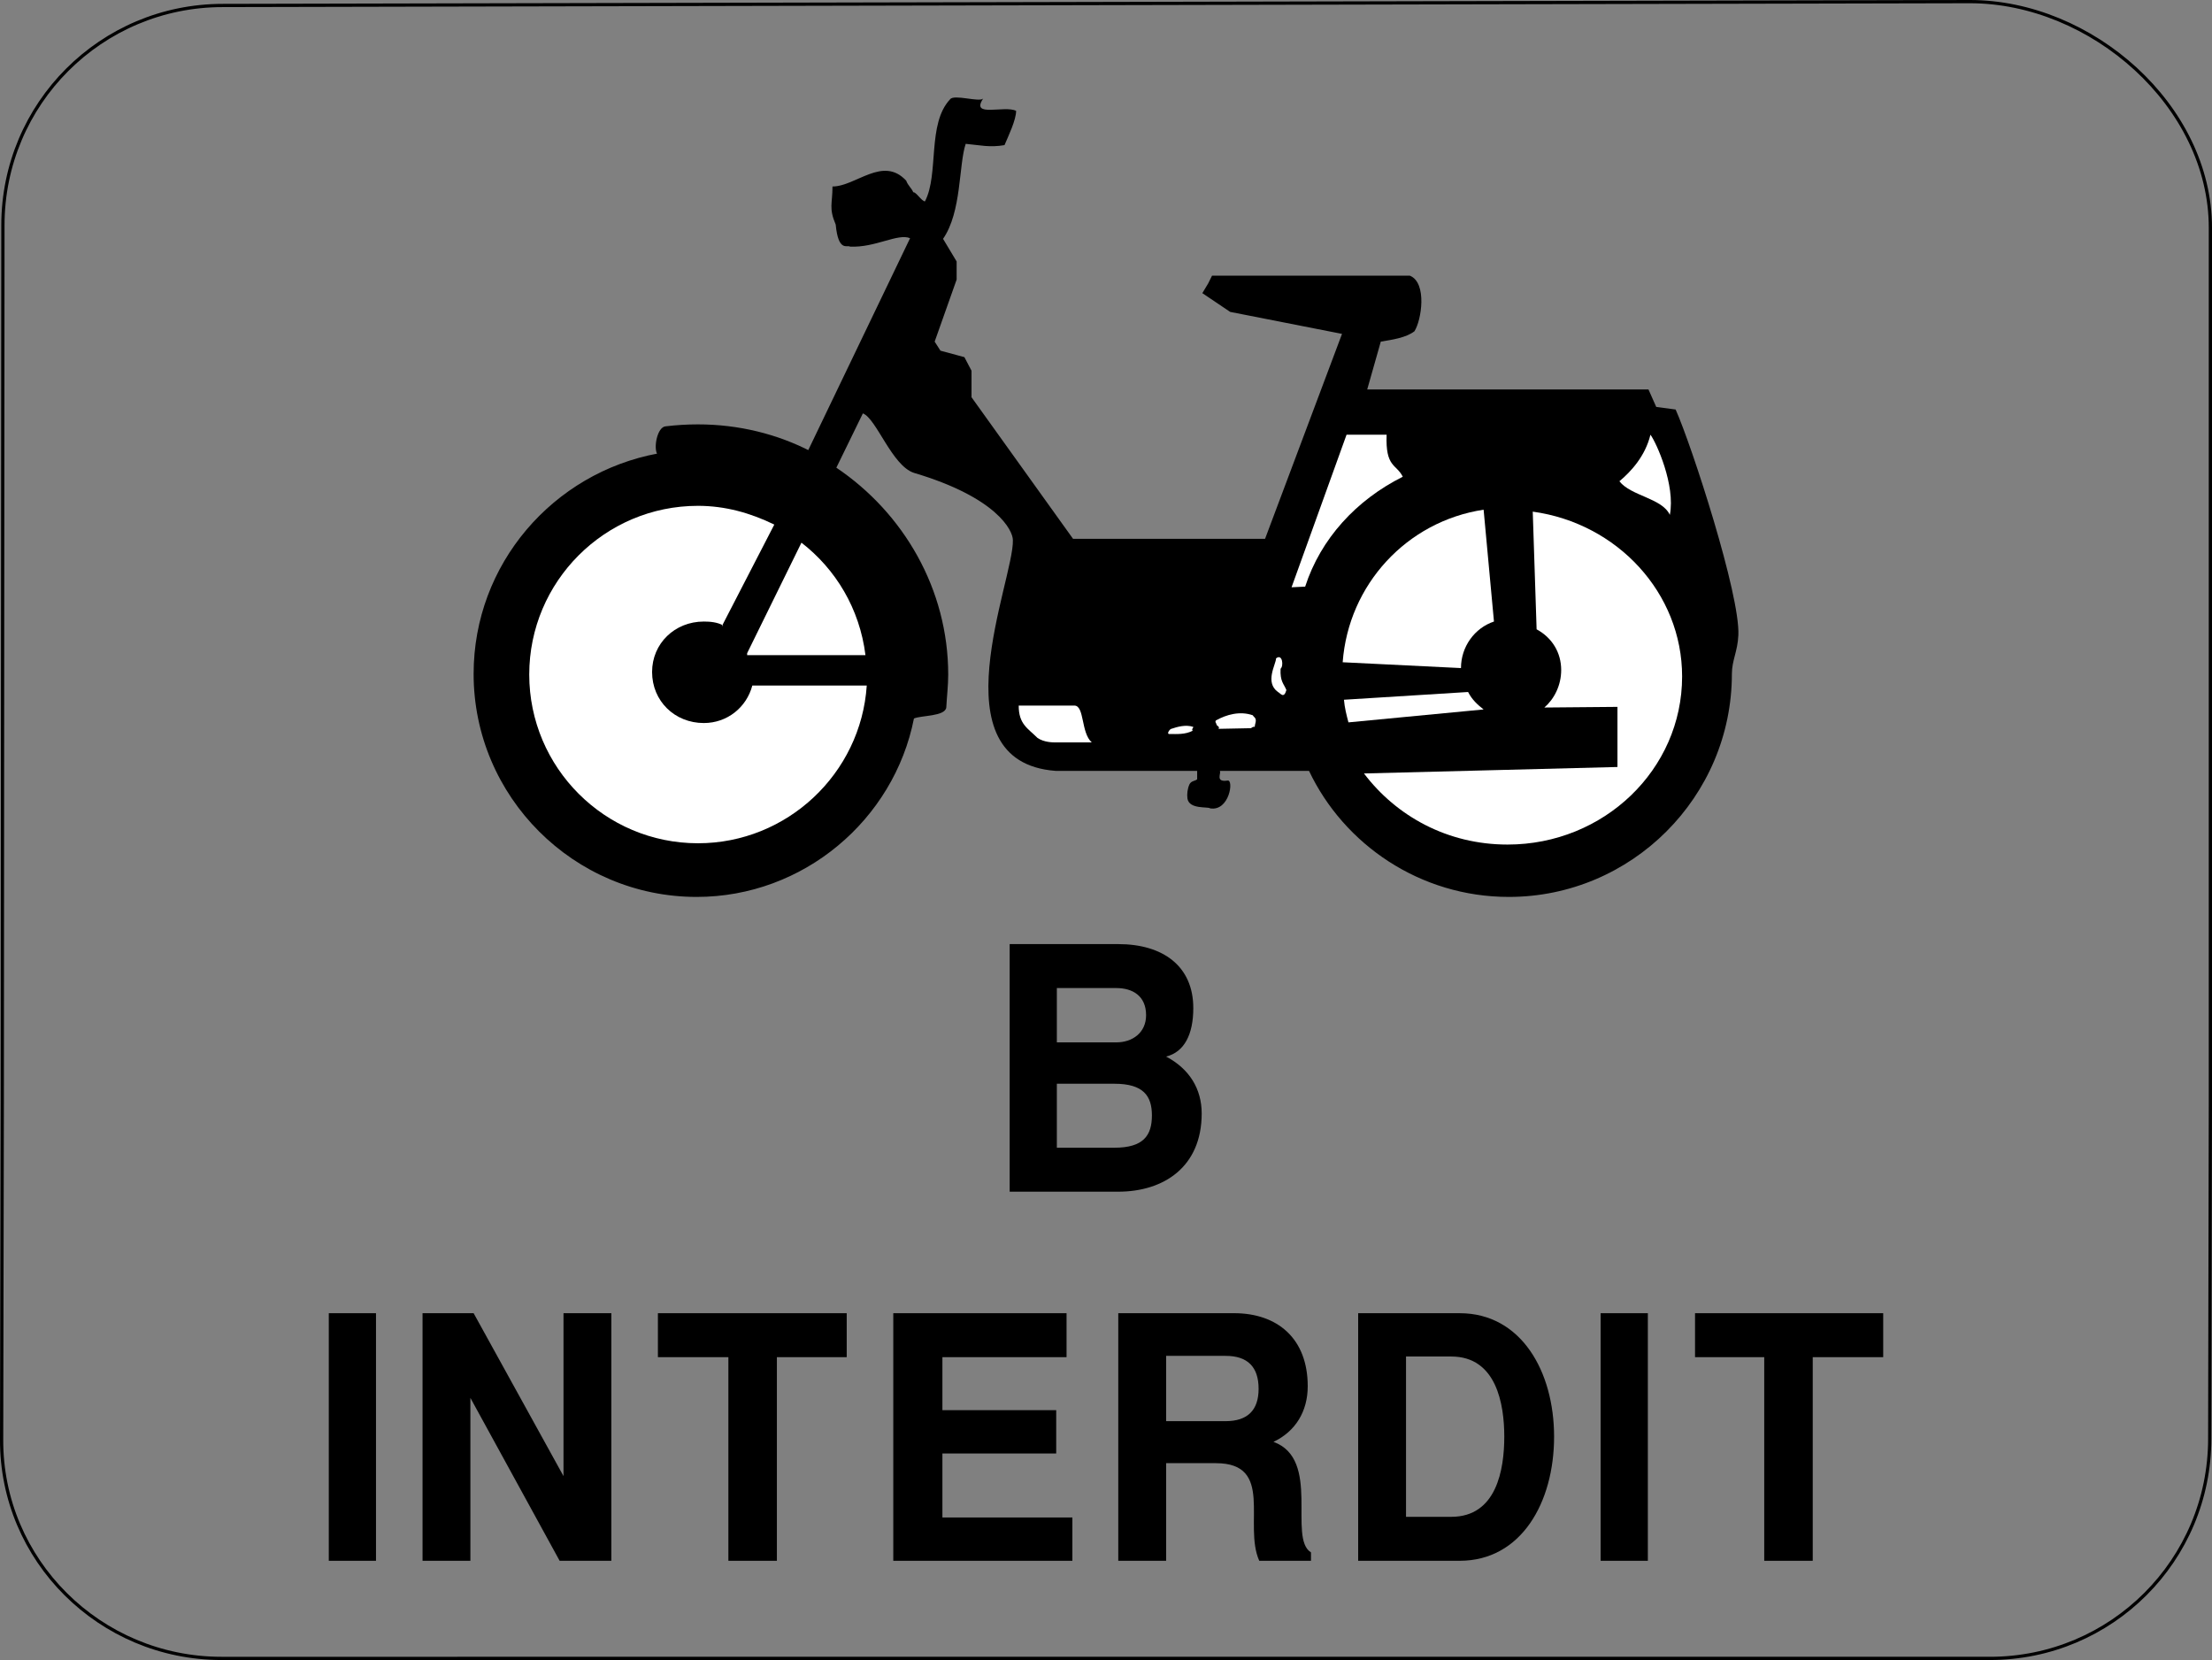 <?xml version="1.0" encoding="utf-8"?>
<!-- Generator: Adobe Illustrator 14.0.0, SVG Export Plug-In . SVG Version: 6.00 Build 43363)  -->
<!DOCTYPE svg PUBLIC "-//W3C//DTD SVG 1.1//EN" "http://www.w3.org/Graphics/SVG/1.1/DTD/svg11.dtd">
<svg version="1.1" id="Calque_1" xmlns="http://www.w3.org/2000/svg" xmlns:xlink="http://www.w3.org/1999/xlink" x="0px" y="0px"
	 width="136.78px" height="102.641px" viewBox="0 0 136.78 102.641" enable-background="new 0 0 136.78 102.641"
	 xml:space="preserve">
<rect x="0" y="0" width="136.78" height="102.641" fill="#808080" stroke="none"/>
<path fill="none" stroke="#000000" stroke-width="0.2" stroke-miterlimit="3.863" d="M0.14,68.327l0.04-54.398
	c0-7.514,6.077-13.59,13.594-13.59L121.808,0.1c7.516,0,14.873,6.435,14.873,13.989v54.078l-0.041,20.784
	c0,7.514-6.076,13.59-13.594,13.59H13.694c-7.517,0-13.634-6.076-13.594-13.55l0.04-20.824V68.327z"/>
<path d="M49.918,27.958l6.357-13.23c-0.759-0.319-2.159,0.6-3.718,0.52c-0.16-0.12-0.72,0.36-0.88-1.359
	c-0.44-1.039-0.2-1.279-0.2-2.358c1.44,0,3.119-1.919,4.558-0.36c0.12,0.32,0.32,0.44,0.44,0.719c0.16-0.04,0.52,0.56,0.72,0.56
	c0.88-1.679,0.12-4.796,1.559-6.315c0.24-0.32,1.799,0.2,2.039-0.04c-0.799,1.199,1.32,0.4,2.039,0.759
	c0,0.56-0.479,1.559-0.719,2.119c-0.92,0.16-1.52,0-2.399-0.08c-0.44,1.319-0.24,4.197-1.4,5.875l0.84,1.399v1.119l-1.359,3.837
	l0.359,0.56l1.48,0.4l0.44,0.839v1.639l6.277,8.753h11.875l4.758-12.67l-6.916-1.359l-1.721-1.159l0.36-0.6l0.239-0.48h12.236
	c1.078,0.44,0.719,2.758,0.279,3.438c-0.52,0.399-1.359,0.519-2.079,0.639l-0.84,2.958h17.392l0.48,1.079l1.199,0.16
	c1,2.238,3.998,11.471,3.879,13.949c-0.04,1-0.4,1.559-0.4,2.399c0,7.594-6.197,13.789-13.794,13.789
	c-5.478,0-10.194-3.237-12.354-7.794h-5.518c0.12,0.12-0.32,0.719,0.48,0.599c0.4-0.08,0.119,1.919-1.08,1.719
	c-0.12-0.12-1.279,0.08-1.399-0.599c-0.04-0.28,0-0.6,0.12-0.88c0.12-0.24,0.36-0.2,0.48-0.32v-0.519h-8.757
	c-7.476-0.56-2.559-11.831-2.638-14.269c0-0.6-1-2.638-6.118-4.157c-1.359-0.44-2.319-3.357-3.158-3.677l-1.64,3.357
	c4.158,2.798,6.917,7.515,6.917,12.79c0,0.68-0.08,1.319-0.12,2.039c-0.08,0.559-1.559,0.48-1.999,0.679
	c-1.239,6.276-6.837,11.032-13.434,11.032c-7.597,0-13.794-6.195-13.794-13.789c0-6.795,4.918-12.431,11.395-13.63l-0.04,0.04
	c-0.24-0.4,0-1.679,0.52-1.719c0.68-0.08,1.319-0.12,1.999-0.12c2.519,0,4.918,0.6,6.997,1.679L49.918,27.958z"/>
<path fill="none" stroke="#000000" stroke-width="0" stroke-miterlimit="3.863" d="M49.918,27.958l6.357-13.23
	c-0.759-0.319-2.159,0.6-3.718,0.52c-0.16-0.12-0.72,0.36-0.88-1.359c-0.44-1.039-0.2-1.279-0.2-2.358
	c1.44,0,3.119-1.919,4.558-0.36c0.12,0.32,0.32,0.44,0.44,0.719c0.16-0.04,0.52,0.56,0.72,0.56c0.88-1.679,0.12-4.796,1.559-6.315
	c0.24-0.32,1.799,0.2,2.039-0.04c-0.799,1.199,1.32,0.4,2.039,0.759c0,0.56-0.479,1.559-0.719,2.119c-0.92,0.16-1.52,0-2.399-0.08
	c-0.44,1.319-0.24,4.197-1.4,5.875l0.84,1.399v1.119l-1.359,3.837l0.359,0.56l1.48,0.4l0.44,0.839v1.639l6.277,8.753h11.875
	l4.758-12.67l-6.916-1.359l-1.721-1.159l0.36-0.6l0.239-0.48h12.236c1.078,0.44,0.719,2.758,0.279,3.438
	c-0.52,0.399-1.359,0.519-2.079,0.639l-0.84,2.958h17.392l0.48,1.079l1.199,0.16c1,2.238,3.998,11.471,3.879,13.949
	c-0.04,1-0.4,1.559-0.4,2.399c0,7.594-6.197,13.789-13.794,13.789c-5.478,0-10.194-3.237-12.354-7.794h-5.518
	c0.12,0.12-0.32,0.719,0.48,0.599c0.4-0.08,0.119,1.919-1.08,1.719c-0.12-0.12-1.279,0.08-1.399-0.599c-0.04-0.28,0-0.6,0.12-0.88
	c0.12-0.24,0.36-0.2,0.48-0.32v-0.519h-8.757c-7.476-0.56-2.559-11.831-2.638-14.269c0-0.6-1-2.638-6.118-4.157
	c-1.359-0.44-2.319-3.357-3.158-3.677l-1.64,3.357c4.158,2.798,6.917,7.515,6.917,12.79c0,0.68-0.08,1.319-0.12,2.039
	c-0.08,0.559-1.559,0.48-1.999,0.679c-1.239,6.276-6.837,11.032-13.434,11.032c-7.597,0-13.794-6.195-13.794-13.789
	c0-6.795,4.918-12.431,11.395-13.63l-0.04,0.04c-0.24-0.4,0-1.679,0.52-1.719c0.68-0.08,1.319-0.12,1.999-0.12
	c2.519,0,4.918,0.6,6.997,1.679L49.918,27.958z"/>
<path fill="#FFFFFF" d="M44.64,38.71l3.239-6.275c-1.479-0.72-3.039-1.159-4.718-1.159c-5.758,0-10.435,4.676-10.435,10.431
	c0,5.756,4.677,10.433,10.435,10.433c5.518,0,10.076-4.316,10.435-9.752H46.52c-0.36,1.359-1.56,2.318-2.999,2.318
	c-1.799,0-3.199-1.359-3.199-3.157c0-1.759,1.4-3.118,3.199-3.118c0.4,0,0.839,0.04,1.199,0.24L44.64,38.71z"/>
<path fill="none" stroke="#FFFFFF" stroke-width="0" stroke-miterlimit="3.863" d="M44.64,38.71l3.239-6.275
	c-1.479-0.72-3.039-1.159-4.718-1.159c-5.758,0-10.435,4.676-10.435,10.431c0,5.756,4.677,10.433,10.435,10.433
	c5.518,0,10.076-4.316,10.435-9.752H46.52c-0.36,1.359-1.56,2.318-2.999,2.318c-1.799,0-3.199-1.359-3.199-3.157
	c0-1.759,1.4-3.118,3.199-3.118c0.4,0,0.839,0.04,1.199,0.24L44.64,38.71z"/>
<path fill="#FFFFFF" d="M46.2,40.508h7.316c-0.359-2.877-1.839-5.315-3.958-6.954L46.2,40.388V40.508z"/>
<path fill="none" stroke="#FFFFFF" stroke-width="0" stroke-miterlimit="3.863" d="M46.2,40.508h7.316
	c-0.359-2.877-1.839-5.315-3.958-6.954L46.2,40.388V40.508z"/>
<path fill="#FFFFFF" d="M86.742,29.477c-2.88,1.439-5.078,3.837-6.037,6.795l-0.841,0.04l3.4-9.433h2.478
	C85.662,28.917,86.342,28.677,86.742,29.477z"/>
<path fill="none" stroke="#FFFFFF" stroke-width="0" stroke-miterlimit="3.863" d="M86.742,29.477
	c-2.88,1.439-5.078,3.837-6.037,6.795l-0.841,0.04l3.4-9.433h2.478C85.662,28.917,86.342,28.677,86.742,29.477z"/>
<path fill="#FFFFFF" d="M94.778,31.635c5.238,0.72,9.236,5.036,9.236,10.192c0,5.756-4.838,10.393-10.796,10.393
	c-3.718,0-6.877-1.759-8.876-4.396l15.674-0.4v-3.717l-4.519,0.04c0.601-0.52,1.04-1.359,1.04-2.318c0-1.079-0.561-1.999-1.52-2.518
	L94.778,31.635z"/>
<path fill="none" stroke="#FFFFFF" stroke-width="0" stroke-miterlimit="3.863" d="M94.778,31.635
	c5.238,0.72,9.236,5.036,9.236,10.192c0,5.756-4.838,10.393-10.796,10.393c-3.718,0-6.877-1.759-8.876-4.396l15.674-0.4v-3.717
	l-4.519,0.04c0.601-0.52,1.04-1.359,1.04-2.318c0-1.079-0.561-1.999-1.52-2.518L94.778,31.635z"/>
<path fill="#FFFFFF" d="M90.78,42.787l-7.676,0.479c0.039,0.48,0.16,0.96,0.278,1.399l8.356-0.799
	C91.38,43.586,91.021,43.266,90.78,42.787z"/>
<path fill="none" stroke="#FFFFFF" stroke-width="0" stroke-miterlimit="3.863" d="M90.78,42.787l-7.676,0.479
	c0.039,0.48,0.16,0.96,0.278,1.399l8.356-0.799C91.38,43.586,91.021,43.266,90.78,42.787z"/>
<path fill="#FFFFFF" d="M92.38,38.43c-1.199,0.4-2.04,1.559-2.04,2.878l-7.315-0.36c0.358-4.796,3.957-8.713,8.715-9.433
	L92.38,38.43z"/>
<path fill="none" stroke="#FFFFFF" stroke-width="0" stroke-miterlimit="3.863" d="M92.38,38.43c-1.199,0.4-2.04,1.559-2.04,2.878
	l-7.315-0.36c0.358-4.796,3.957-8.713,8.715-9.433L92.38,38.43z"/>
<path fill="#FFFFFF" d="M66.431,43.626h-3.439c0,1.159,0.56,1.399,1.16,1.998c0.4,0.28,0.959,0.28,1.119,0.28h2.239
	C66.831,45.305,67.071,43.626,66.431,43.626z"/>
<path fill="none" stroke="#FFFFFF" stroke-width="0" stroke-miterlimit="3.863" d="M66.431,43.626h-3.439
	c0,1.159,0.56,1.399,1.16,1.998c0.4,0.28,0.959,0.28,1.119,0.28h2.239C66.831,45.305,67.071,43.626,66.431,43.626z"/>
<path fill="#FFFFFF" d="M78.905,40.708c0,0.36-0.719,1.479,0.119,2.079c0.16,0.08,0.36,0.439,0.521-0.12
	c-0.16-0.4-0.399-0.52-0.36-1.319C79.385,41.188,79.306,40.388,78.905,40.708z"/>
<path fill="none" stroke="#FFFFFF" stroke-width="0" stroke-miterlimit="3.863" d="M78.905,40.708c0,0.36-0.719,1.479,0.119,2.079
	c0.16,0.08,0.36,0.439,0.521-0.12c-0.16-0.4-0.399-0.52-0.36-1.319C79.385,41.188,79.306,40.388,78.905,40.708z"/>
<path fill="#FFFFFF" d="M75.347,45.065l2-0.04c0.039,0,0.119-0.12,0.239-0.08c0-0.16,0.12-0.36,0.04-0.52
	c-0.04-0.08-0.12-0.12-0.16-0.199c-0.8-0.28-1.639-0.04-2.279,0.319c-0.08,0.12,0.041,0.16,0.041,0.28
	C75.308,44.905,75.427,44.945,75.347,45.065z"/>
<path fill="none" stroke="#FFFFFF" stroke-width="0" stroke-miterlimit="3.863" d="M75.347,45.065l2-0.04
	c0.039,0,0.119-0.12,0.239-0.08c0-0.16,0.12-0.36,0.04-0.52c-0.04-0.08-0.12-0.12-0.16-0.199c-0.8-0.28-1.639-0.04-2.279,0.319
	c-0.08,0.12,0.041,0.16,0.041,0.28C75.308,44.905,75.427,44.945,75.347,45.065z"/>
<path fill="#FFFFFF" d="M72.308,45.385c0.48,0,0.961,0.04,1.44-0.2c-0.08-0.12,0.04-0.16,0.04-0.24c-0.48-0.16-1,0-1.36,0.12
	C72.349,45.065,72.108,45.385,72.308,45.385z"/>
<path fill="none" stroke="#FFFFFF" stroke-width="0" stroke-miterlimit="3.863" d="M72.308,45.385c0.48,0,0.961,0.04,1.44-0.2
	c-0.08-0.12,0.04-0.16,0.04-0.24c-0.48-0.16-1,0-1.36,0.12C72.349,45.065,72.108,45.385,72.308,45.385z"/>
<path fill="#FFFFFF" d="M102.056,26.879c-0.32,1.319-1.199,2.278-1.92,2.878c0.721,0.919,2.639,1.039,3.119,2.078
	C103.614,29.996,102.415,27.359,102.056,26.879z"/>
<path fill="none" stroke="#FFFFFF" stroke-width="0" stroke-miterlimit="3.863" d="M102.056,26.879
	c-0.32,1.319-1.199,2.278-1.92,2.878c0.721,0.919,2.639,1.039,3.119,2.078C103.614,29.996,102.415,27.359,102.056,26.879z"/>
<path fill-rule="evenodd" clip-rule="evenodd" d="M65.351,67.009h3.559c1.799,0,2.319,0.758,2.319,1.957
	c0,1.24-0.521,1.999-2.319,1.999h-3.559V67.009z M65.351,64.45v-3.357h3.679c0.998,0,1.839,0.479,1.839,1.678
	c0,1.08-0.841,1.68-1.839,1.68H65.351z M62.433,58.375v15.308h6.716c2.799,0,5.158-1.519,5.158-4.836
	c0-1.519-0.76-2.758-2.199-3.518c1.119-0.279,1.68-1.359,1.68-2.997c0-2.599-1.88-3.957-4.639-3.957H62.433z"/>
<path fill="none" stroke="#000000" stroke-width="0" stroke-miterlimit="3.863" d="M65.351,67.009h3.559
	c1.799,0,2.319,0.758,2.319,1.957c0,1.24-0.521,1.999-2.319,1.999h-3.559V67.009z M65.351,64.45v-3.357h3.679
	c0.998,0,1.839,0.479,1.839,1.678c0,1.08-0.841,1.68-1.839,1.68H65.351z M62.433,58.375v15.308h6.716
	c2.799,0,5.158-1.519,5.158-4.836c0-1.519-0.76-2.758-2.199-3.518c1.119-0.279,1.68-1.359,1.68-2.997
	c0-2.599-1.88-3.957-4.639-3.957H62.433z"/>
<path fill-rule="evenodd" clip-rule="evenodd" d="M20.331,81.197 M23.25,81.197h-2.919v15.308h2.919V81.197z"/>
<path fill="none" stroke="#000000" stroke-width="0" stroke-miterlimit="3.863" d="M20.331,81.197 M23.25,81.197h-2.919v15.308
	h2.919V81.197z"/>
<polygon fill-rule="evenodd" clip-rule="evenodd" points="26.128,81.197 26.128,96.505 29.087,96.505 29.087,86.433 34.605,96.505 
	37.803,96.505 37.803,81.197 34.845,81.197 34.845,91.269 29.287,81.197 "/>
<polygon fill="none" stroke="#000000" stroke-width="0" stroke-miterlimit="3.863" points="26.128,81.197 26.128,96.505 
	29.087,96.505 29.087,86.433 34.605,96.505 37.803,96.505 37.803,81.197 34.845,81.197 34.845,91.269 29.287,81.197 "/>
<polygon fill-rule="evenodd" clip-rule="evenodd" points="40.682,81.197 40.682,83.915 45.04,83.915 45.04,96.505 48.039,96.505 
	48.039,83.915 52.357,83.915 52.357,81.197 "/>
<polygon fill="none" stroke="#000000" stroke-width="0" stroke-miterlimit="3.863" points="40.682,81.197 40.682,83.915 
	45.04,83.915 45.04,96.505 48.039,96.505 48.039,83.915 52.357,83.915 52.357,81.197 "/>
<polygon fill-rule="evenodd" clip-rule="evenodd" points="55.236,81.197 55.236,96.505 66.311,96.505 66.311,93.827 58.274,93.827 
	58.274,89.87 65.311,89.87 65.311,87.192 58.274,87.192 58.274,83.915 65.951,83.915 65.951,81.197 "/>
<polygon fill="none" stroke="#000000" stroke-width="0" stroke-miterlimit="3.863" points="55.236,81.197 55.236,96.505 
	66.311,96.505 66.311,93.827 58.274,93.827 58.274,89.87 65.311,89.87 65.311,87.192 58.274,87.192 58.274,83.915 65.951,83.915 
	65.951,81.197 "/>
<path fill-rule="evenodd" clip-rule="evenodd" d="M72.108,83.835h3.679c1.358,0,2.039,0.68,2.039,2.038
	c0,1.319-0.681,1.999-2.039,1.999h-3.679V83.835z M69.149,81.197v15.308h2.959V90.47h3.078c3.639,0,1.68,3.797,2.68,6.035h3.199
	v-0.519c-1.44-0.88,0.639-5.757-2.319-6.835c1.358-0.641,2.118-1.879,2.118-3.438c0-2.958-1.879-4.517-4.557-4.517H69.149z"/>
<path fill="none" stroke="#000000" stroke-width="0" stroke-miterlimit="3.863" d="M72.108,83.835h3.679
	c1.358,0,2.039,0.68,2.039,2.038c0,1.319-0.681,1.999-2.039,1.999h-3.679V83.835z M69.149,81.197v15.308h2.959V90.47h3.078
	c3.639,0,1.68,3.797,2.68,6.035h3.199v-0.519c-1.44-0.88,0.639-5.757-2.319-6.835c1.358-0.641,2.118-1.879,2.118-3.438
	c0-2.958-1.879-4.517-4.557-4.517H69.149z"/>
<path fill-rule="evenodd" clip-rule="evenodd" d="M86.942,93.787v-9.912h2.799c2.798,0,3.277,2.958,3.277,4.956
	c0,2.039-0.479,4.956-3.277,4.956H86.942z M83.983,81.197v15.308h6.277c3.799,0,5.838-3.597,5.838-7.674
	c0-4.037-2.039-7.634-5.838-7.634H83.983z"/>
<path fill="none" stroke="#000000" stroke-width="0" stroke-miterlimit="3.863" d="M86.942,93.787v-9.912h2.799
	c2.798,0,3.277,2.958,3.277,4.956c0,2.039-0.479,4.956-3.277,4.956H86.942z M83.983,81.197v15.308h6.277
	c3.799,0,5.838-3.597,5.838-7.674c0-4.037-2.039-7.634-5.838-7.634H83.983z"/>
<path fill-rule="evenodd" clip-rule="evenodd" d="M98.978,81.197 M101.896,81.197h-2.92v15.308h2.92V81.197z"/>
<path fill="none" stroke="#000000" stroke-width="0" stroke-miterlimit="3.863" d="M98.978,81.197 M101.896,81.197h-2.92v15.308
	h2.92V81.197z"/>
<polygon fill-rule="evenodd" clip-rule="evenodd" points="104.813,81.197 104.813,83.915 109.092,83.915 109.092,96.505 
	112.091,96.505 112.091,83.915 116.449,83.915 116.449,81.197 "/>
<polygon fill="none" stroke="#000000" stroke-width="0" stroke-miterlimit="3.863" points="104.813,81.197 104.813,83.915 
	109.092,83.915 109.092,96.505 112.091,96.505 112.091,83.915 116.449,83.915 116.449,81.197 "/>
</svg>
